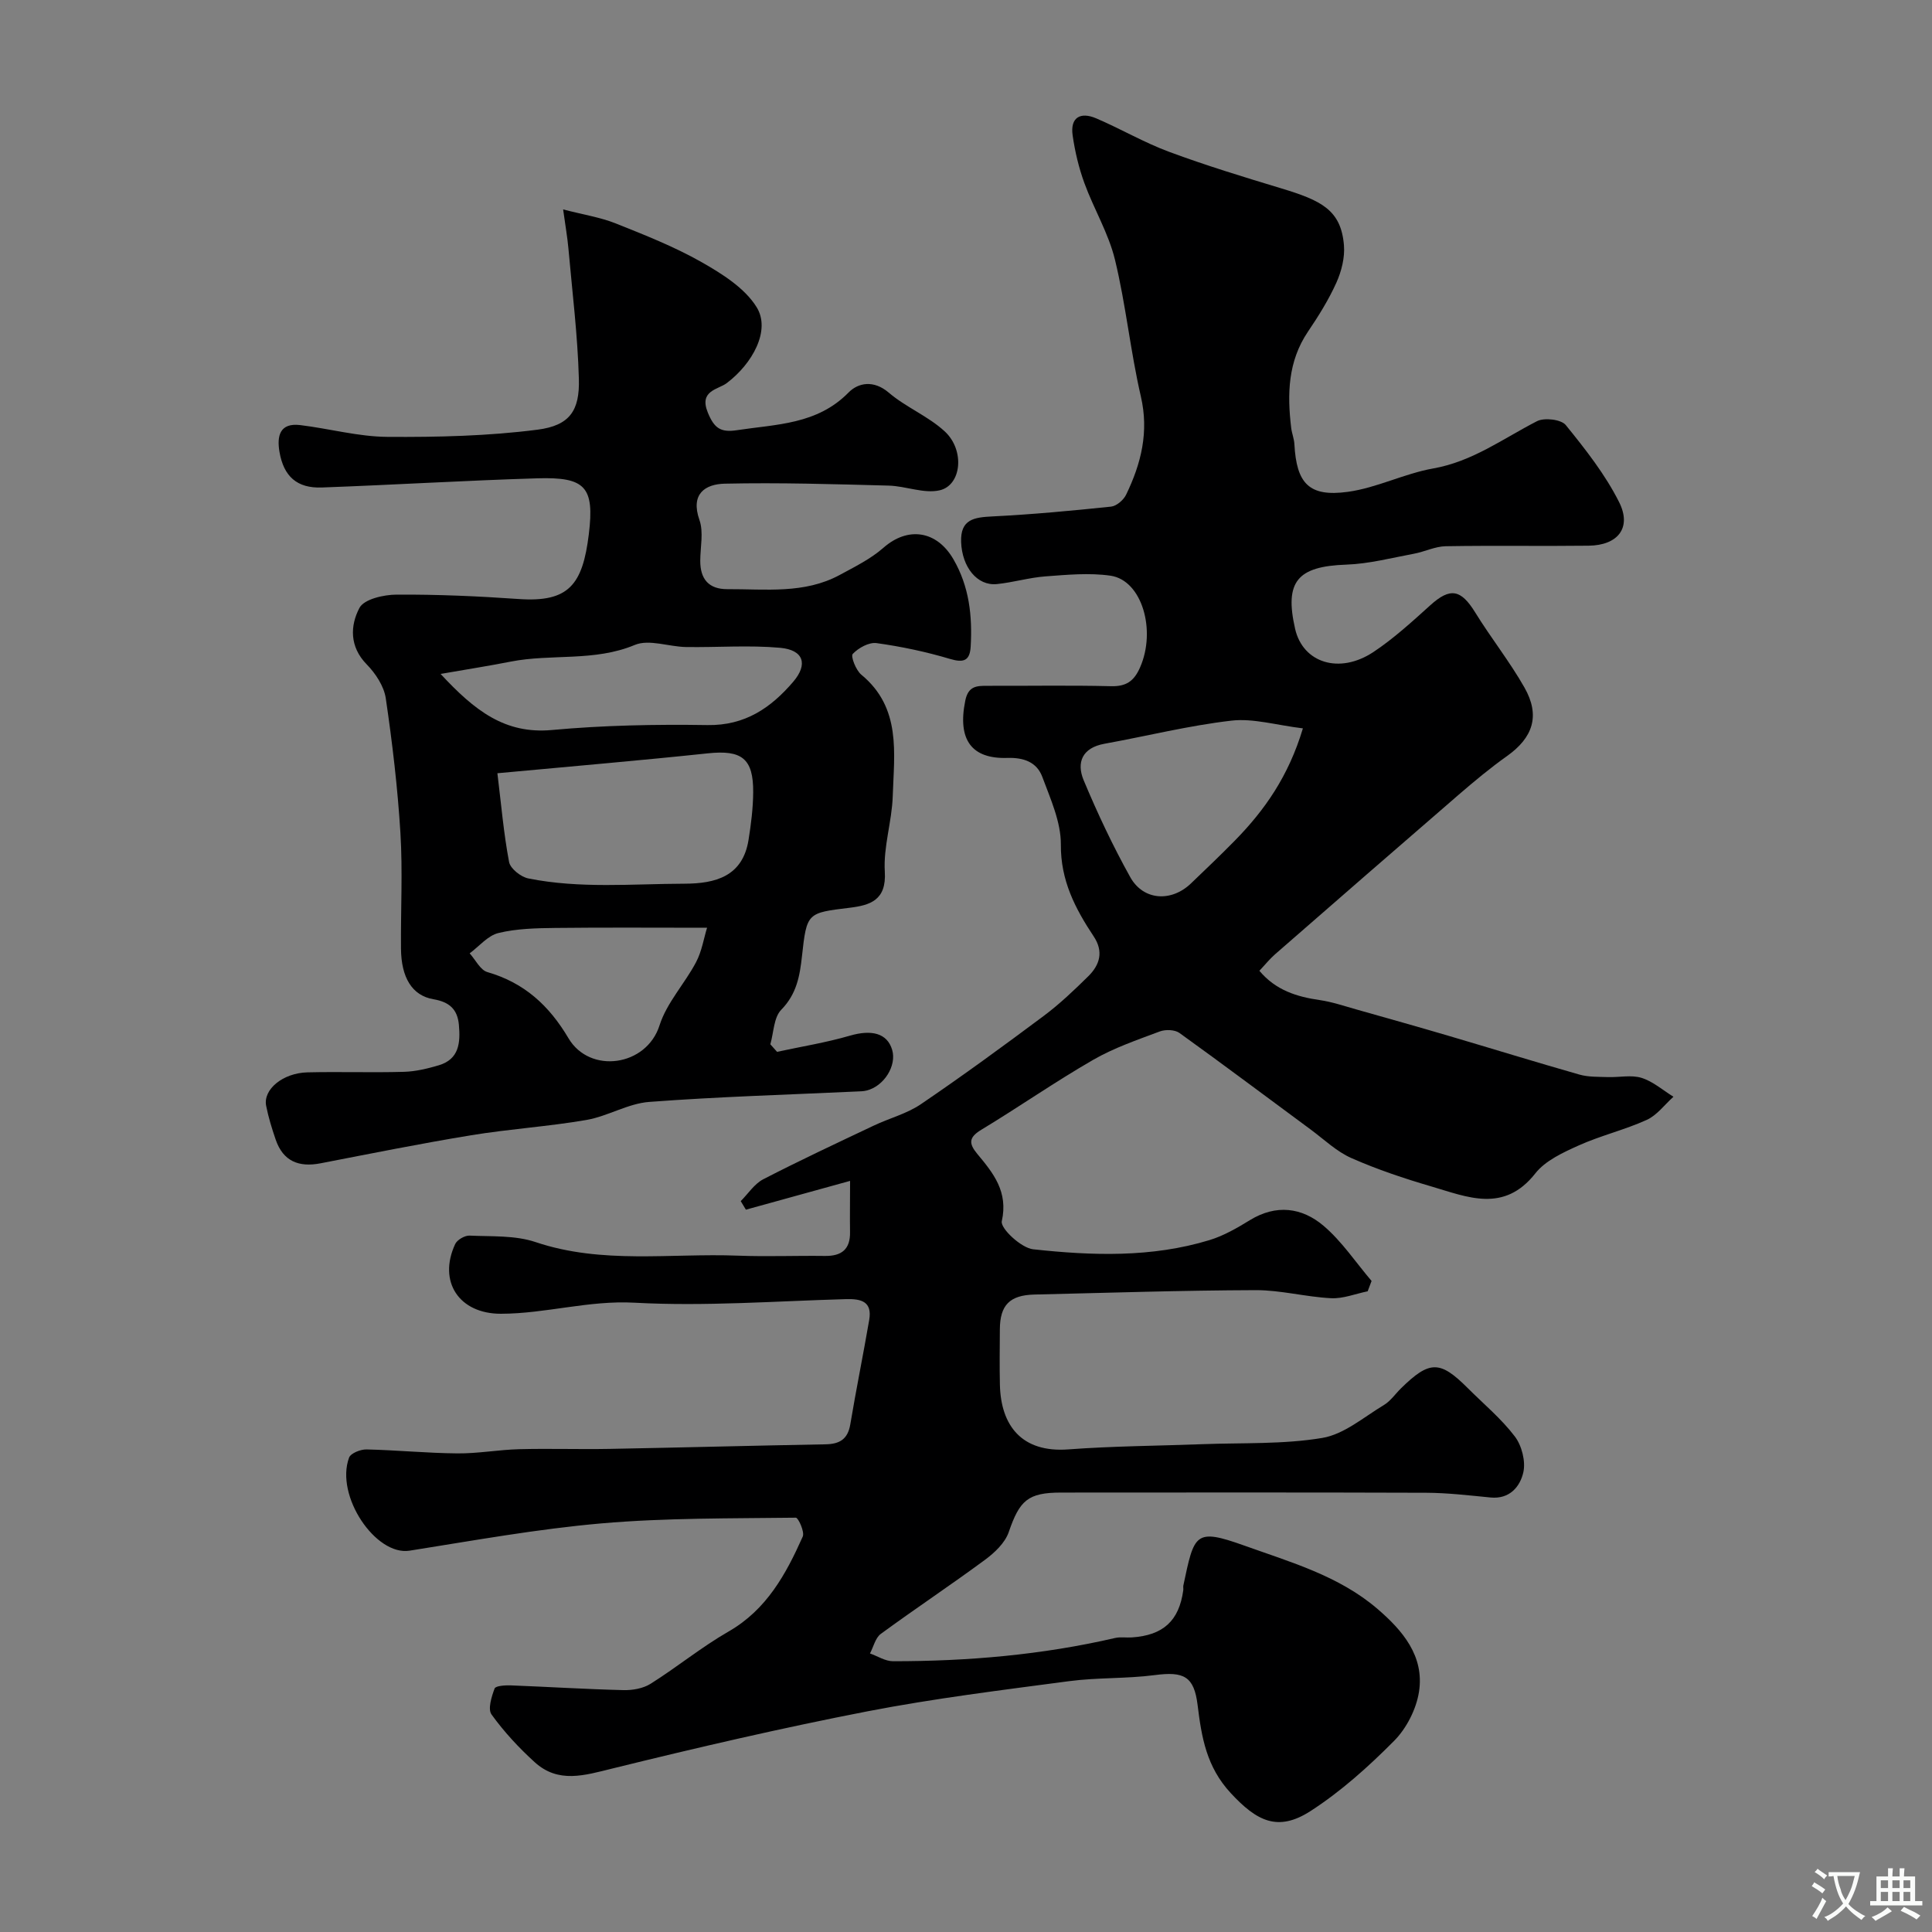 <svg enable-background="new 0 0 400 400" viewBox="0 0 400 400" xmlns="http://www.w3.org/2000/svg"><rect x="0" y="0" width="400" height="400" fill="#808080" stroke="none"/><path d="m176 244.49c-7.67 2.12-14.62 4.04-21.57 5.96-.36-.59-.71-1.18-1.07-1.77 1.54-1.54 2.83-3.58 4.67-4.53 7.52-3.88 15.2-7.47 22.86-11.1 3.24-1.54 6.86-2.46 9.77-4.44 8.64-5.87 17.08-12.04 25.45-18.29 3.29-2.46 6.3-5.33 9.23-8.22 2.37-2.35 3.19-5.09 1.09-8.24-3.82-5.75-6.85-11.57-6.79-19 .03-4.67-2.15-9.46-3.84-14.01-1.13-3.05-3.83-4.04-7.25-3.93-7.3.23-10.37-3.66-8.7-11.86.62-3.06 2.39-3.08 4.66-3.07 8.5.03 17-.13 25.5.08 3.15.08 4.76-1.03 6.01-3.85 3.42-7.7.42-18.09-6.11-19.03-4.38-.63-8.96-.19-13.43.14-3.39.25-6.72 1.26-10.11 1.6-4.07.4-7.19-3.53-7.38-8.71-.17-4.74 2.71-5.11 6.47-5.3 8.21-.41 16.4-1.17 24.58-2.03 1.13-.12 2.58-1.37 3.11-2.47 3.11-6.43 4.76-12.98 3.05-20.35-2.16-9.35-3.1-18.99-5.36-28.31-1.33-5.47-4.37-10.49-6.32-15.83-1.16-3.17-1.96-6.54-2.44-9.89-.54-3.75 1.62-4.93 4.87-3.54 5.1 2.18 9.93 5.02 15.12 6.94 7.6 2.82 15.37 5.19 23.14 7.54 8.34 2.52 12.44 4.47 13.04 11.8.21 2.54-.51 5.39-1.57 7.75-1.6 3.55-3.7 6.91-5.89 10.15-4.16 6.17-4.3 12.95-3.46 19.93.14 1.13.6 2.22.66 3.35.44 8.14 3.02 10.97 11.06 9.87 6-.82 11.68-3.78 17.67-4.84 8.14-1.43 14.48-6.19 21.5-9.79 1.52-.78 5.01-.37 5.96.81 4.07 5.02 8.16 10.21 11.04 15.95 2.67 5.31-.26 8.95-6.31 9.02-9.86.12-19.73-.06-29.59.11-2.21.04-4.38 1.15-6.61 1.56-4.64.86-9.3 2.09-13.98 2.25-10.11.35-12.83 3.49-10.59 13.3 1.61 7.05 9.17 9.47 16.23 4.78 4.21-2.8 8-6.28 11.77-9.68 4.1-3.7 6.32-3.31 9.29 1.51 3.25 5.27 7.14 10.16 10.19 15.53 3.31 5.83 1.78 10.37-3.63 14.21-3.47 2.46-6.75 5.2-9.98 7.98-12.71 10.98-25.37 22.01-38.03 33.05-1.1.96-2.03 2.13-3.24 3.41 3.39 4.04 7.74 5.38 12.52 6.07 2.53.37 5 1.21 7.48 1.91 6.4 1.81 12.81 3.61 19.19 5.49 9.03 2.66 18.02 5.44 27.07 8.02 1.87.53 3.92.45 5.9.52 2.33.08 4.83-.5 6.96.16 2.38.74 4.42 2.56 6.61 3.91-1.83 1.64-3.4 3.82-5.53 4.79-4.55 2.07-9.52 3.24-14.08 5.29-3.24 1.46-6.9 3.13-8.99 5.79-6.51 8.27-14.08 4.88-21.53 2.7-5.6-1.64-11.19-3.51-16.52-5.86-3.07-1.35-5.65-3.84-8.4-5.88-9.07-6.69-18.08-13.46-27.23-20.04-.96-.69-2.89-.75-4.07-.31-4.69 1.76-9.5 3.4-13.81 5.89-7.88 4.54-15.36 9.76-23.15 14.47-2.62 1.59-2.61 2.84-.81 5.01 3.31 3.97 6.43 7.81 5.06 13.92-.33 1.47 4.01 5.54 6.49 5.81 12.21 1.33 24.54 1.75 36.51-1.9 2.93-.89 5.71-2.5 8.35-4.12 5.45-3.35 10.8-2.64 15.27 1.16 3.8 3.23 6.66 7.57 9.94 11.42-.27.71-.54 1.43-.81 2.14-2.53.51-5.08 1.56-7.58 1.43-5.21-.26-10.4-1.68-15.59-1.67-15.27.05-30.54.55-45.8.91-5.14.12-7.15 2.18-7.18 7.2-.02 3.83-.08 7.67.01 11.5.2 8.44 4.51 14.09 14.19 13.36 9.24-.69 18.53-.73 27.79-1.08 8.27-.31 16.66.06 24.76-1.29 4.51-.75 8.59-4.31 12.74-6.8 1.39-.83 2.38-2.31 3.57-3.48 5.91-5.79 8.06-5.79 13.8-.05 3.3 3.3 6.95 6.33 9.75 10.01 1.45 1.9 2.28 5.16 1.77 7.44-.67 2.94-2.82 5.6-6.79 5.21-4.42-.43-8.87-.96-13.3-.98-25.2-.09-50.4-.05-75.6-.04-6.9 0-8.6 1.62-10.85 8.18-.77 2.24-2.93 4.28-4.94 5.76-7.09 5.23-14.44 10.11-21.55 15.32-1.13.83-1.51 2.68-2.24 4.05 1.59.56 3.17 1.61 4.76 1.61 15.49.01 30.85-1.31 45.98-4.81 1.11-.26 2.33-.04 3.49-.12 6.49-.44 9.76-3.44 10.63-9.75.05-.33-.04-.68.02-1 2.27-10.67 2.32-11.95 12.6-8.27 9.63 3.45 19.56 6.25 27.55 13.08 5.25 4.5 9.78 9.81 8.64 17.18-.56 3.62-2.59 7.6-5.18 10.2-5.29 5.33-11 10.46-17.28 14.51-6.79 4.38-11.14 2.07-16.5-3.7-5.06-5.45-6.06-11.59-6.88-18.26-.73-5.94-2.85-6.98-8.86-6.19-5.88.77-11.89.48-17.77 1.26-13.94 1.85-27.92 3.57-41.71 6.24-17.71 3.44-35.3 7.52-52.82 11.84-5.77 1.42-11.18 3.15-16.09-1.31-3.28-2.98-6.35-6.29-8.93-9.87-.81-1.11 0-3.69.63-5.38.21-.57 2.2-.69 3.35-.65 7.77.3 15.53.79 23.3.98 1.88.05 4.08-.33 5.63-1.3 5.49-3.45 10.55-7.61 16.16-10.83 7.89-4.53 11.89-11.88 15.36-19.66.43-.96-.93-3.92-1.43-3.91-13.42.17-26.89.02-40.24 1.18-13.31 1.16-26.51 3.56-39.73 5.65-7.01 1.11-15.45-11.34-12.53-19.26.34-.92 2.38-1.73 3.62-1.7 6.27.14 12.54.77 18.81.82 4.26.04 8.53-.76 12.8-.87 6.2-.16 12.4.05 18.6-.06 14.94-.28 29.87-.68 44.81-.95 2.91-.05 4.61-1.04 5.13-4.11 1.21-7.23 2.68-14.42 3.92-21.64.65-3.8-1.63-4.4-4.8-4.31-14.6.41-29.25 1.53-43.79.74-9.49-.52-18.39 2.27-27.64 2.29-8.68.02-13.1-6.65-9.49-14.43.41-.88 1.98-1.79 2.97-1.75 4.58.21 9.43-.09 13.67 1.34 13.8 4.64 27.92 2.27 41.9 2.81 5.99.23 12-.02 18 .06 3.48.05 5.29-1.38 5.21-5-.05-3.16.01-6.31.01-10.54zm93.75-93.69c-5.54-.67-10.28-2.12-14.79-1.6-8.84 1.02-17.53 3.2-26.31 4.79-4.57.83-5.83 3.85-4.29 7.55 2.86 6.84 6.04 13.59 9.65 20.07 2.72 4.87 8.52 5.19 12.58 1.28 3.04-2.92 6.1-5.82 9.05-8.83 6.17-6.29 11.13-13.32 14.11-23.26z" fill="#000001"/><path d="m160.88 217.77c5.04-1.09 10.16-1.91 15.1-3.35 4.48-1.3 7.71-.51 8.73 2.93.98 3.3-1.69 7.56-5.32 8.44-.64.16-1.32.16-1.98.19-14.34.67-28.69 1.08-43 2.16-4.41.33-8.59 2.98-13.02 3.74-7.89 1.36-15.93 1.86-23.83 3.16-10.43 1.71-20.81 3.8-31.19 5.81-4.49.87-7.75-.41-9.29-4.9-.79-2.3-1.51-4.64-1.98-7.02-.65-3.37 3.45-6.78 8.55-6.91 6.66-.16 13.33.08 20-.11 2.41-.07 4.85-.66 7.18-1.35 4.25-1.26 4.51-4.69 4.18-8.38-.3-3.27-2.01-4.74-5.28-5.3-4.42-.76-6.66-4.49-6.71-10.48-.07-8 .37-16.02-.12-23.99-.57-9.31-1.67-18.61-3.03-27.84-.37-2.5-2.11-5.14-3.95-7.02-3.6-3.68-3.42-8.04-1.5-11.69.95-1.81 5.01-2.74 7.68-2.75 8.43-.05 16.88.32 25.29.91 10.39.73 13.24-2.98 14.52-13.42 1.2-9.83-.74-11.87-10.66-11.57-14.88.45-29.74 1.36-44.61 1.9-5.16.19-7.91-2.3-8.78-7.39-.56-3.29.07-6.04 4.29-5.53 6.04.73 12.04 2.4 18.07 2.44 10.37.07 20.82-.17 31.08-1.49 6.65-.86 8.74-3.94 8.55-10.52-.25-9.03-1.37-18.03-2.17-27.04-.2-2.25-.6-4.48-1.09-8.04 4.24 1.1 7.7 1.63 10.87 2.89 6.04 2.41 12.15 4.82 17.79 8.02 4.26 2.42 8.96 5.37 11.41 9.34 2.95 4.77-.86 11.69-6.21 15.72-1.76 1.33-5.77 1.51-3.91 6.07 1.32 3.24 2.64 4.18 6.01 3.67 8.18-1.25 16.61-1.15 23.14-7.81 1.98-2.02 5.18-2.64 8.29.01 3.56 3.05 8.19 4.88 11.62 8.05 4.2 3.87 3.49 11.14-1.04 12.19-3.27.75-7.02-.88-10.57-.97-11.32-.3-22.64-.65-33.95-.4-3.99.09-7.14 2.08-5.23 7.51.89 2.52.18 5.61.17 8.45-.01 3.79 1.75 5.9 5.63 5.88 7.87-.04 15.92 1.03 23.26-2.95 3.11-1.69 6.39-3.3 9.02-5.61 5.09-4.48 11.06-3.57 14.5 2.36 3.29 5.67 3.94 11.74 3.58 18.07-.17 2.93-1.41 3.43-4.29 2.57-4.96-1.48-10.07-2.56-15.19-3.27-1.58-.22-3.76.99-4.94 2.24-.46.49.66 3.38 1.78 4.3 8.33 6.87 6.78 16.25 6.5 25.19-.17 5.22-1.96 10.45-1.64 15.59.37 5.92-3.04 6.95-7.26 7.47-8.79 1.08-8.9.97-9.89 10.02-.45 4.13-1.11 7.85-4.29 11.1-1.56 1.59-1.56 4.72-2.26 7.15.47.53.93 1.05 1.39 1.56zm-57.9-57.68c.79 6.44 1.3 12.47 2.42 18.38.26 1.37 2.44 3.09 3.98 3.4 10.69 2.15 21.54 1.12 32.33 1.09 6.39-.02 12.06-1.48 13.27-9.09.52-3.24.93-6.53.96-9.8.06-7.06-2.38-8.84-9.39-8.1-13.87 1.47-27.78 2.65-43.57 4.12zm-11.76-20.56c7.03 7.57 13.29 12.5 23.05 11.61 10.68-.98 21.48-1.19 32.21-1.02 7.78.12 13.13-3.57 17.75-8.97 3.11-3.64 2.15-6.59-2.71-7.03-6.45-.58-12.98-.06-19.48-.16-3.57-.06-7.66-1.67-10.62-.43-8.38 3.5-17.22 1.79-25.69 3.45-4.39.87-8.84 1.56-14.51 2.55zm55.17 52.55c-11 0-21.22-.08-31.44.04-3.93.05-7.97.13-11.75 1.05-2.2.53-3.99 2.75-5.96 4.21 1.21 1.34 2.2 3.46 3.67 3.88 7.63 2.21 12.76 6.89 16.79 13.7 4.42 7.47 16.15 5.84 18.85-2.67 1.49-4.68 5.2-8.61 7.55-13.06 1.21-2.28 1.62-4.99 2.29-7.15z" fill="#000001"/><g fill="#fafbfa"><path d="m377.9 391.2c-.2.3-.4.5-.6.8-.7-.6-1.4-1-2.2-1.5.2-.3.4-.5.5-.8.6.4 1.4.8 2.3 1.5zm-1.8 6.1c-.2-.2-.5-.4-.9-.6.4-.6.8-1.2 1.2-1.9s.7-1.3.9-1.9c.3.3.5.5.8.7-.7 1.3-1.4 2.6-2 3.7zm2.2-9c-.3.3-.5.5-.6.8-.6-.6-1.3-1.1-2-1.5.3-.3.5-.5.6-.7.6.5 1.3.9 2 1.4zm.3.2v-.9h2 4.5c-.3 1.3-.6 2.5-1 3.6s-.9 2.1-1.4 3c.4.5 1 1 1.6 1.4s1.2.8 1.9 1.1c-.3.2-.5.4-.8.8-.4-.3-1-.7-1.6-1.2s-1.2-1.1-1.6-1.6c-.5.6-1.1 1.1-1.7 1.6s-1.4.9-2.1 1.4c-.1-.3-.3-.5-.7-.8.6-.2 1.2-.5 1.9-1s1.4-1.1 2-1.8c-.5-.8-.9-1.6-1.2-2.5s-.6-2-.8-3.2c-.4.1-.7.1-1 .1zm2.5 2.7c.2 1 .7 1.7 1 2.2.3-.5.6-1.1 1-2s.6-1.9.9-3h-3.2-.4c.1.9.3 1.8.7 2.8z"/><path d="m396.5 388.5v1.5 3.6h1.5v.9c-.4 0-1 0-1.7 0h-7.9c-.5 0-.9 0-1.2 0v-.9h1.3v-3.5c0-.7 0-1.2 0-1.6h2.4c0-.8 0-1.4 0-1.7h1c0 .3-.1.8-.1 1.7h1.5c0-.8 0-1.4 0-1.7h1c0 .3-.1.9-.1 1.7zm-8.2 9.2c-.2-.3-.5-.5-.8-.8.8-.3 1.4-.6 1.9-.9s1-.7 1.4-1.1c.3.3.6.5.9.8-1.6 1-2.8 1.6-3.4 2zm2.6-6.8v-1.6h-1.5v1.6zm0 2.7v-1.9h-1.5v1.9zm2.4-2.7v-1.6h-1.5v1.6zm0 2.7v-1.9h-1.5v1.9zm.2 2 .7-.8c.4.2.9.5 1.6.8s1.3.7 1.8 1c-.3.3-.5.5-.8.8-.4-.3-1.5-1-3.3-1.8zm2-4.7v-1.6h-1.4v1.6zm0 2.7v-1.9h-1.4v1.9z"/></g></svg>